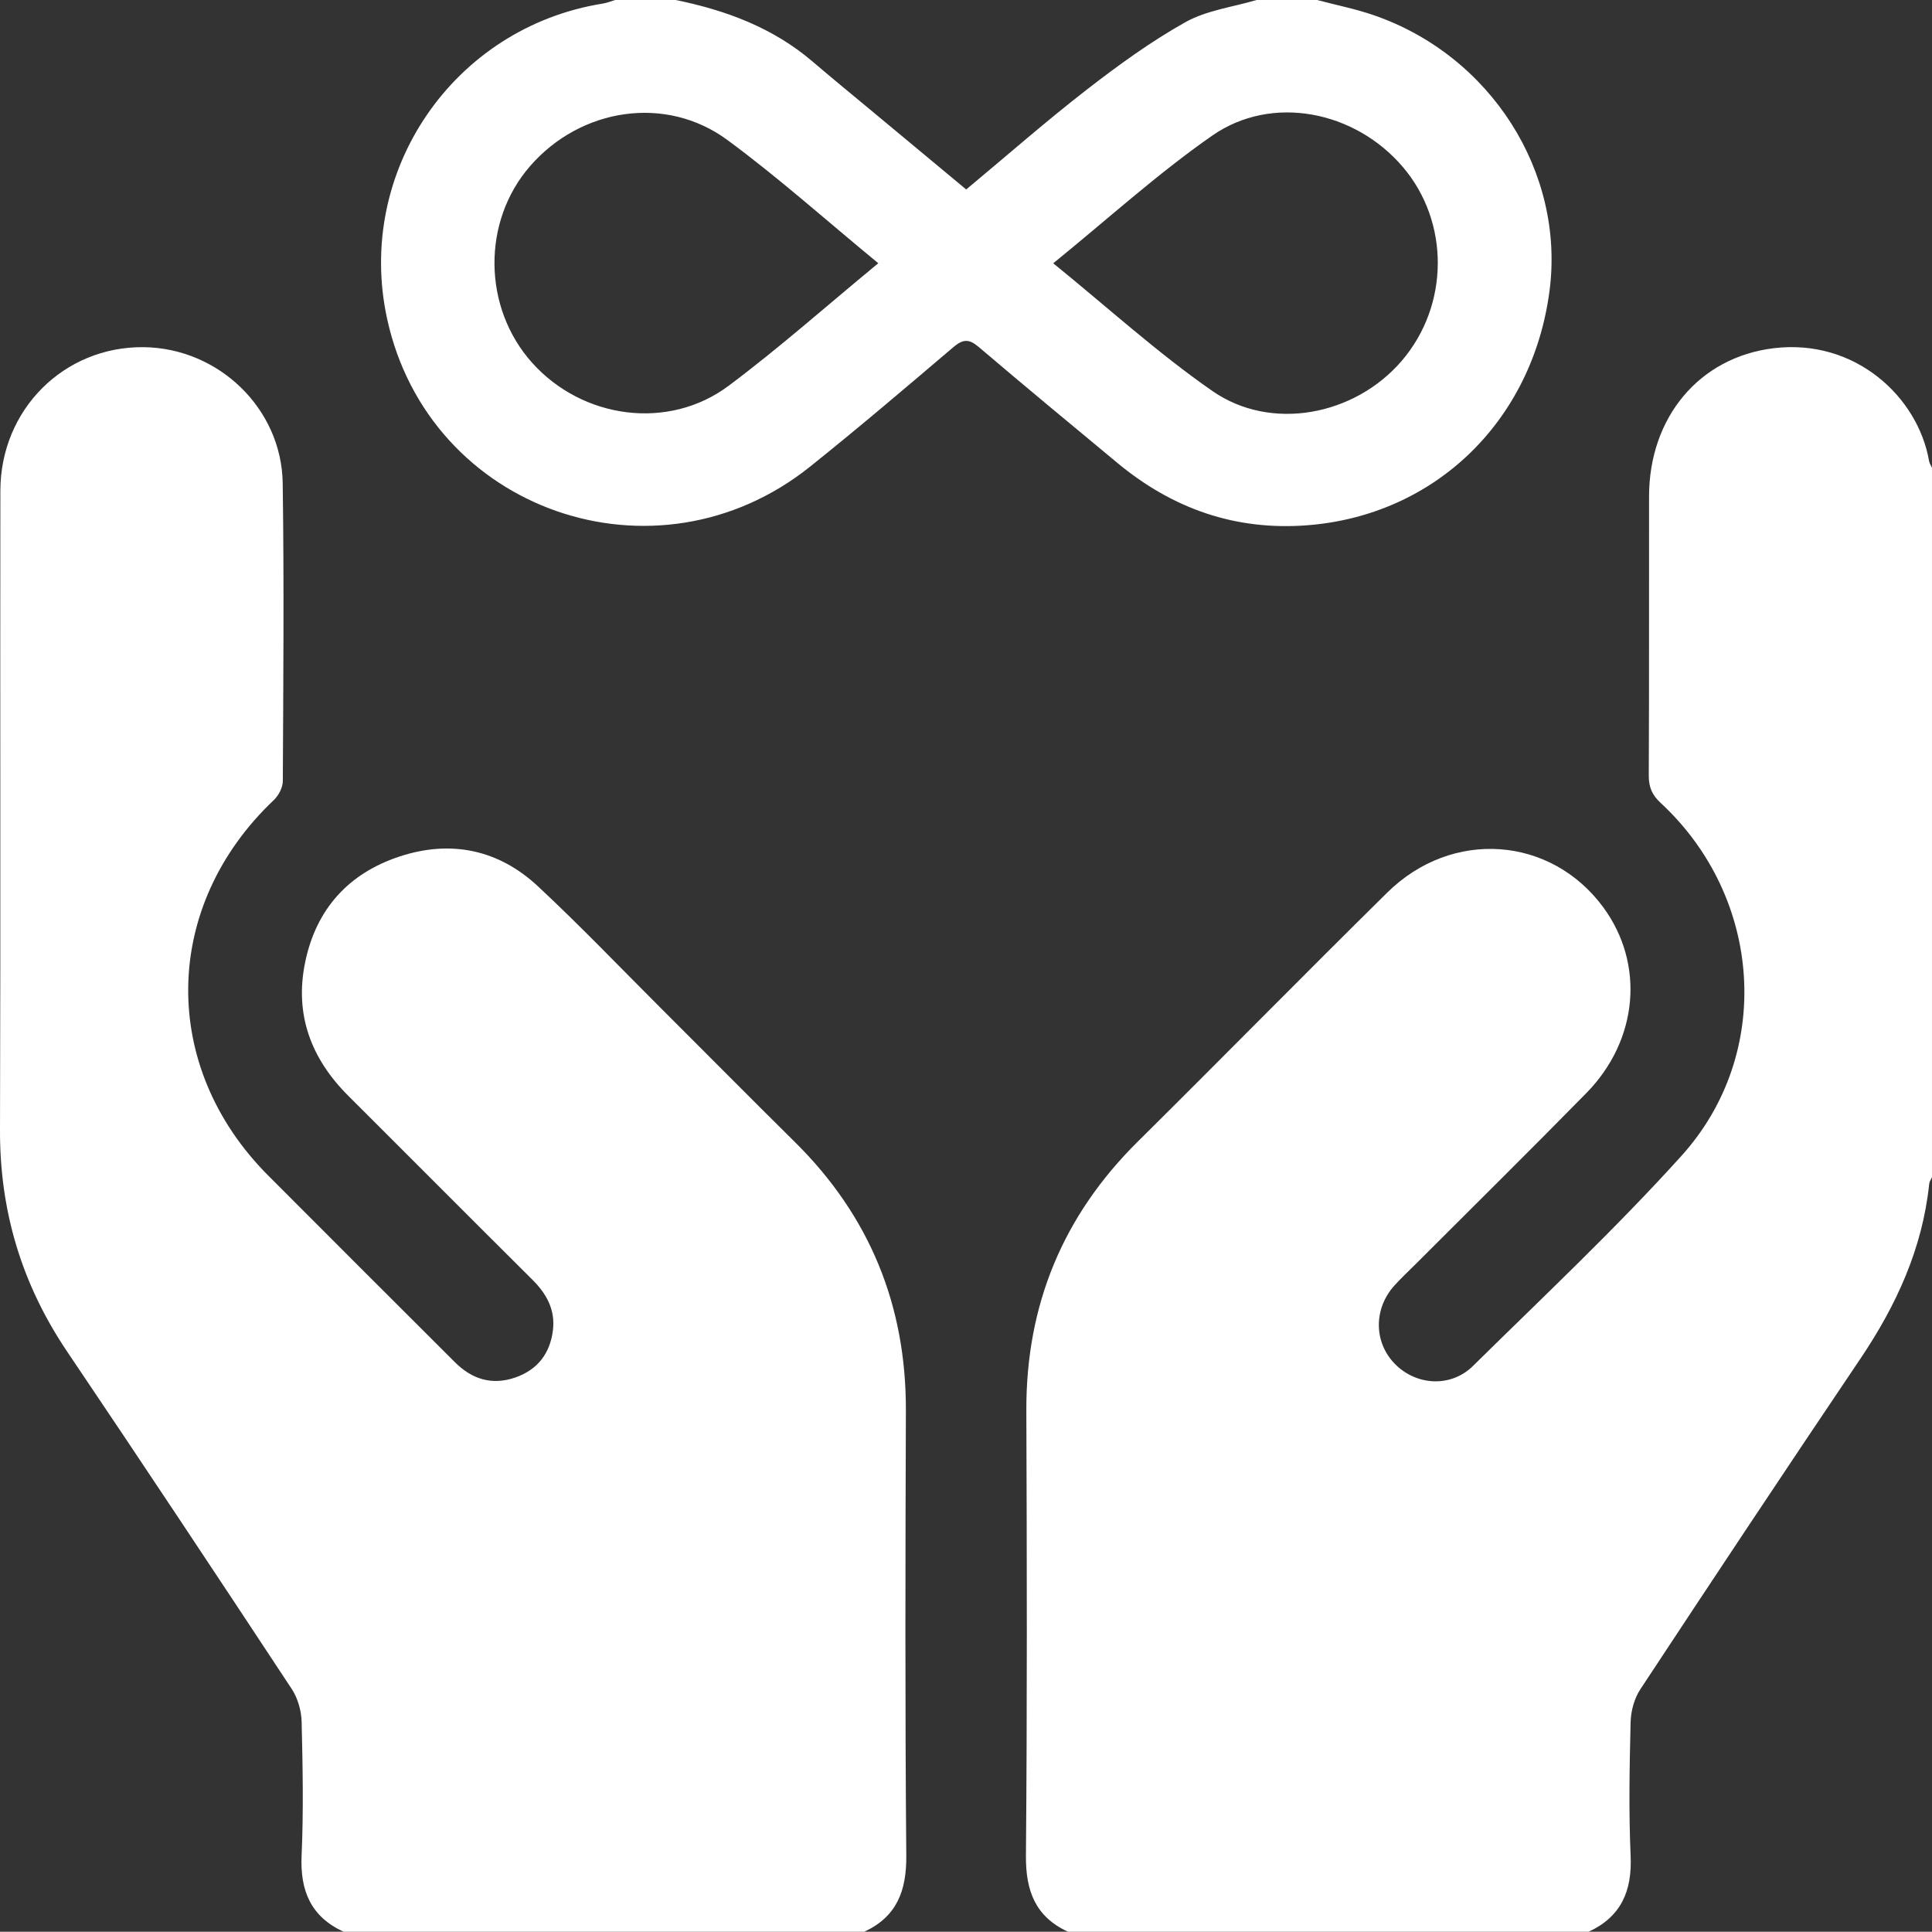 <?xml version="1.0" encoding="UTF-8"?>
<svg xmlns="http://www.w3.org/2000/svg" xmlns:xlink="http://www.w3.org/1999/xlink" width="376.05pt" height="376pt" viewBox="0 0 376.05 376" version="1.1">
<rect x="0" y="0" width="376.05" height="376" fill="#333333" stroke="none"/>
<defs>
<clipPath id="clip1">
  <path d="M 199 67 L 376.051 67 L 376.051 376 L 199 376 Z M 199 67 "/>
</clipPath>
</defs>
<g id="surface1">
<g clip-path="url(#clip1)" clip-rule="nonzero">
<path style=" stroke:none;fill-rule:nonzero;fill:rgb(100%,100%,100%);fill-opacity:1;" d="M 207.875 376 C 201.516 373.07 199.637 368.031 199.691 361.207 C 199.938 332.332 199.879 303.453 199.77 274.574 C 199.691 254.051 206.855 236.672 221.438 222.227 C 237.695 206.121 253.73 189.797 270.023 173.73 C 282.641 161.289 301.875 162.727 312.078 176.617 C 320.16 187.617 318.906 202.43 308.766 212.766 C 297.801 223.945 286.645 234.941 275.574 246.02 C 274.188 247.406 272.75 248.742 271.438 250.191 C 267.336 254.715 267.379 261.238 271.484 265.453 C 275.613 269.691 282.367 270.148 286.695 265.883 C 300.379 252.398 314.422 239.219 327.281 224.98 C 345.25 205.082 343.07 174.656 323.238 156.285 C 321.539 154.711 320.914 153.191 320.922 150.938 C 321.008 132.824 320.953 114.715 320.977 96.605 C 320.996 81.27 330.711 69.539 345.238 67.777 C 361.09 65.855 373.32 77.254 375.477 89.723 C 375.559 90.188 375.852 90.617 376.047 91.062 L 376.047 229.125 C 375.859 229.562 375.551 229.992 375.504 230.445 C 374.191 243.031 369.109 254.082 362.105 264.473 C 347.703 285.836 333.449 307.305 319.273 328.816 C 318.094 330.605 317.438 333.047 317.387 335.207 C 317.176 343.875 317.008 352.57 317.391 361.227 C 317.691 368.062 315.551 373.066 309.219 376 "/>
</g>
<path style=" stroke:none;fill-rule:nonzero;fill:rgb(100%,100%,100%);fill-opacity:1;" d="M 66.875 376 C 60.516 373.07 58.402 368.043 58.703 361.203 C 59.09 352.535 58.922 343.832 58.711 335.148 C 58.656 332.988 57.973 330.551 56.793 328.758 C 42.32 306.809 27.793 284.895 13.086 263.102 C 4.258 250.02 -0.051 235.77 0 219.977 C 0.137 178.492 0.004 137.016 0.07 95.531 C 0.098 79.688 12.465 67.418 27.949 67.574 C 42.5 67.727 54.82 79.48 55.027 94.059 C 55.301 113.387 55.145 132.723 55.047 152.055 C 55.039 153.297 54.23 154.836 53.301 155.719 C 31.512 176.367 31.012 207.582 52.219 228.828 C 64.32 240.953 76.434 253.066 88.562 265.164 C 91.863 268.457 95.762 269.691 100.297 268.121 C 104.656 266.605 107.07 263.43 107.625 258.914 C 108.105 254.969 106.406 251.852 103.648 249.109 C 91.676 237.203 79.77 225.23 67.812 213.309 C 60.539 206.062 57.293 197.465 59.398 187.285 C 61.527 176.973 67.816 169.996 77.762 166.715 C 87.738 163.422 97.02 165.352 104.703 172.508 C 112.844 180.094 120.547 188.152 128.426 196.02 C 137.176 204.746 145.859 213.539 154.652 222.223 C 169.258 236.637 176.395 254.059 176.324 274.574 C 176.223 303.453 176.156 332.332 176.402 361.207 C 176.461 368.031 174.562 373.062 168.219 376 "/>
<path style=" stroke:none;fill-rule:nonzero;fill:rgb(100%,100%,100%);fill-opacity:1;" d="M 205.004 51.246 C 215.605 59.844 225.305 68.688 235.988 76.109 C 247.438 84.062 263.711 80.887 272.844 70.227 C 282.113 59.41 282.203 43.23 273.047 32.492 C 263.719 21.547 247.562 18.316 235.973 26.383 C 225.301 33.809 215.609 42.645 205.004 51.246 M 170.953 51.238 C 160.902 42.969 151.598 34.625 141.578 27.246 C 129.617 18.434 113.059 20.988 103.188 32.32 C 93.781 43.113 93.953 59.883 103.582 70.617 C 113.395 81.562 130.109 83.844 141.812 75.098 C 151.676 67.723 160.918 59.508 170.953 51.238 M 256.344 -0.004 C 259.984 0.961 263.699 1.699 267.254 2.91 C 290.137 10.727 304.652 33.512 301.598 56.656 C 298.258 81.98 279.324 100.285 254.531 102.234 C 240.5 103.336 228.266 99.031 217.531 90.137 C 208.488 82.641 199.441 75.148 190.496 67.535 C 188.633 65.949 187.449 65.969 185.59 67.551 C 176.363 75.398 167.137 83.258 157.68 90.824 C 127.633 114.871 83.504 99.418 75.355 62.082 C 69.09 33.363 88.262 5.336 117.336 0.695 C 118.156 0.562 118.945 0.234 119.75 -0.004 L 131.5 -0.004 C 141.305 1.996 150.473 5.391 158.203 12.016 C 162.012 15.277 165.895 18.445 169.75 21.652 C 175.836 26.715 181.922 31.77 188.066 36.879 C 196.023 30.254 203.559 23.633 211.469 17.496 C 217.613 12.73 223.969 8.105 230.734 4.316 C 234.863 2.004 239.941 1.379 244.594 -0.004 "/>
</g>
</svg>
